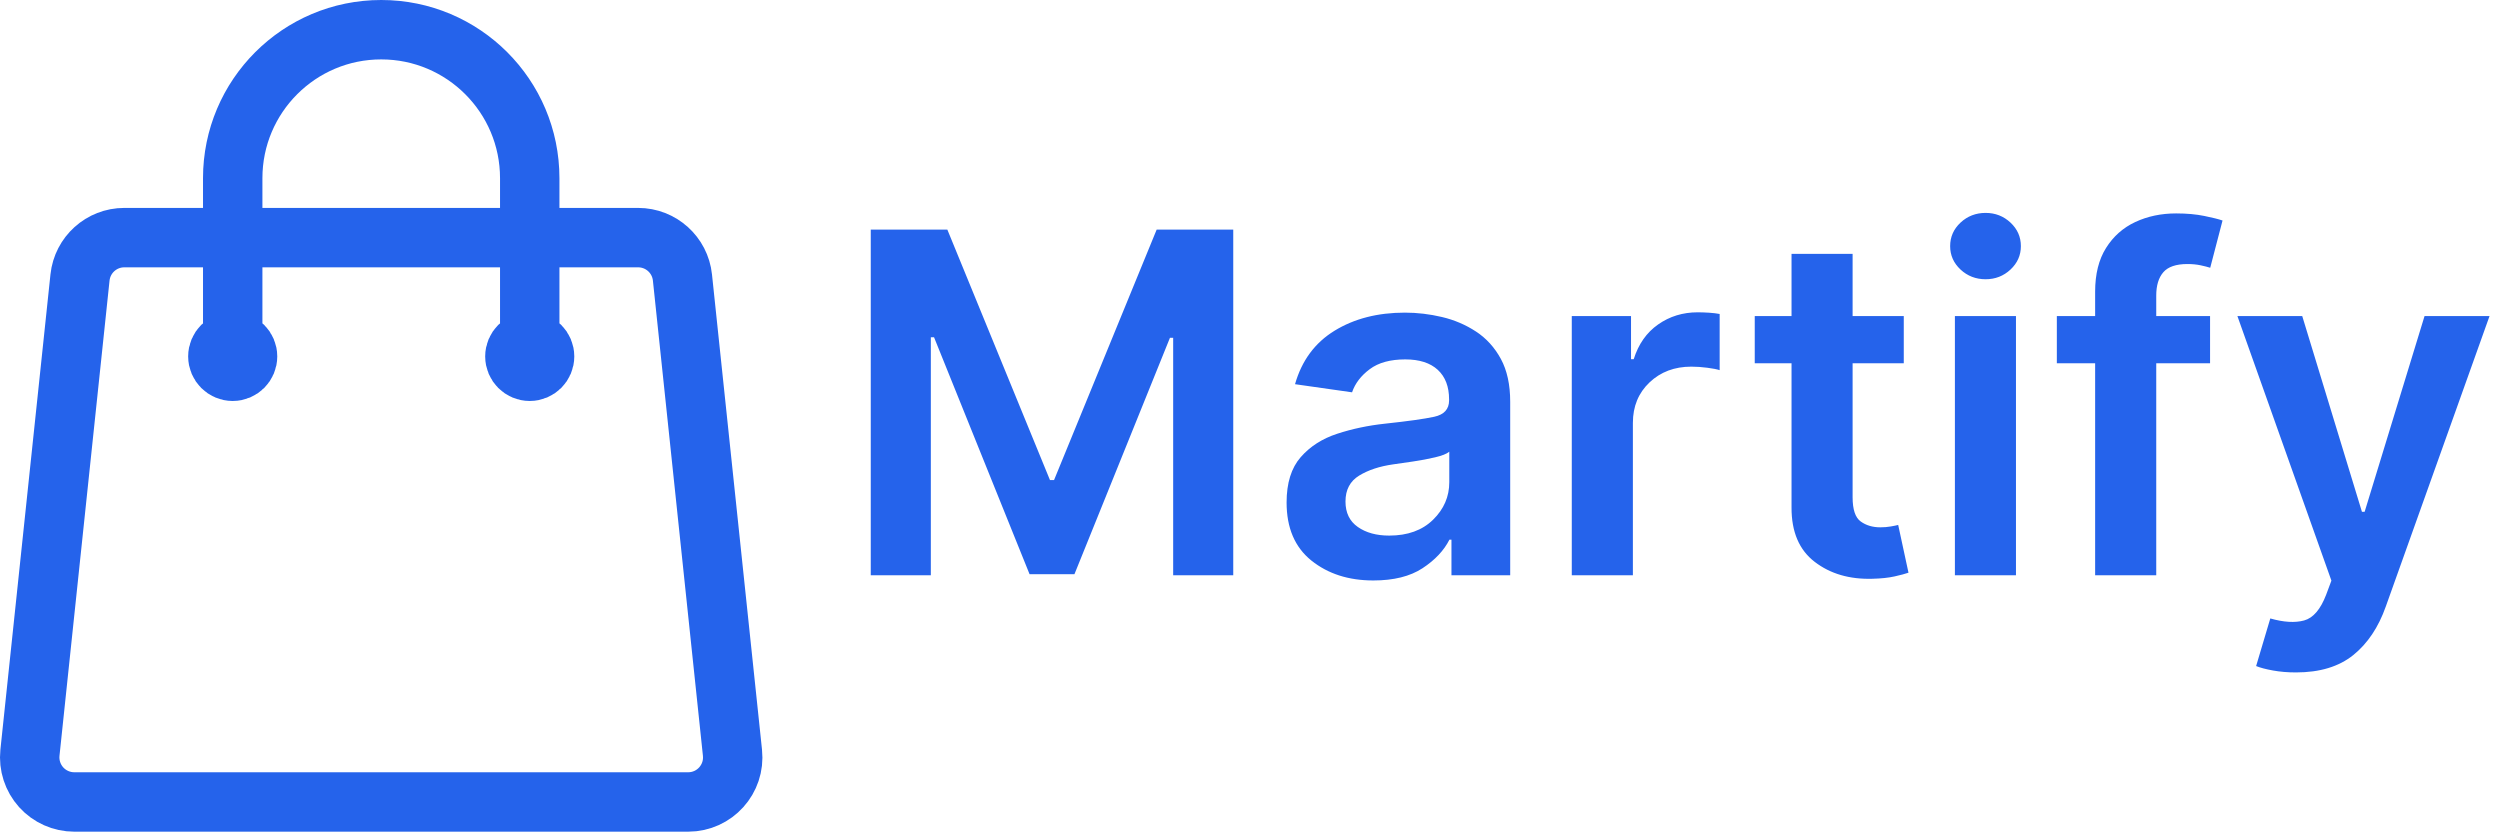 <?xml version="1.0" encoding="utf-8"?>
<svg width="63.126" height="21" viewBox="0 0 63.126 21" fill="none" stroke="none" version="1.1" xmlns:xlink="http://www.w3.org/1999/xlink" xmlns="http://www.w3.org/2000/svg">
  <g id="Group" transform="translate(0.75 0.75)">
    <path id="Shape" d="M12.626 8.25C12.626 8.25 12.626 3.75 12.626 3.75C12.626 1.679 10.947 0 8.876 0C6.805 0 5.126 1.679 5.126 3.75C5.126 3.75 5.126 8.25 5.126 8.25M16.482 6.257C16.482 6.257 17.745 18.257 17.745 18.257C17.815 18.922 17.295 19.5 16.626 19.5C16.626 19.5 1.126 19.5 1.126 19.5C0.807 19.5 0.503 19.365 0.289 19.128C0.076 18.891 -0.027 18.574 0.006 18.257C0.006 18.257 1.27 6.257 1.27 6.257C1.331 5.684 1.813 5.25 2.389 5.25C2.389 5.25 15.363 5.25 15.363 5.25C15.939 5.25 16.422 5.685 16.482 6.257C16.482 6.257 16.482 6.257 16.482 6.257ZM5.501 8.25C5.501 8.457 5.333 8.625 5.126 8.625C4.919 8.625 4.751 8.457 4.751 8.25C4.751 8.043 4.919 7.875 5.126 7.875C5.333 7.875 5.501 8.043 5.501 8.25C5.501 8.25 5.501 8.25 5.501 8.25ZM13.001 8.25C13.001 8.457 12.833 8.625 12.626 8.625C12.419 8.625 12.251 8.457 12.251 8.25C12.251 8.043 12.419 7.875 12.626 7.875C12.833 7.875 13.001 8.043 13.001 8.25C13.001 8.25 13.001 8.25 13.001 8.25Z" style="fill:none;stroke-width:1.5;stroke:#2563EB;stroke-linecap:round;stroke-linejoin:round;mix-blend-mode:normal;" />
    <g style="mix-blend-mode:normal;" transform="translate(20.376 2.15)">
      <path d="M0.861 2.898L2.795 2.898L5.386 9.222L5.489 9.222L8.08 2.898L10.014 2.898L10.014 11.625L8.497 11.625L8.497 5.629L8.416 5.629L6.004 11.599L4.871 11.599L2.459 5.616L2.378 5.616L2.378 11.625L0.861 11.625L0.861 2.898ZM13.551 11.757Q12.614 11.757 11.987 11.254Q11.361 10.751 11.361 9.788Q11.361 9.051 11.717 8.644Q12.072 8.237 12.641 8.052Q13.21 7.866 13.845 7.798Q14.71 7.705 15.087 7.624Q15.464 7.543 15.464 7.21L15.464 7.185Q15.464 6.703 15.179 6.439Q14.893 6.175 14.357 6.175Q13.79 6.175 13.46 6.422Q13.129 6.669 13.014 7.006L11.574 6.801Q11.829 5.906 12.573 5.45Q13.317 4.994 14.348 4.994Q14.817 4.994 15.286 5.105Q15.754 5.216 16.144 5.472Q16.534 5.727 16.771 6.162Q17.007 6.597 17.007 7.244L17.007 11.625L15.524 11.625L15.524 10.726L15.473 10.726Q15.264 11.139 14.793 11.448Q14.322 11.757 13.551 11.757ZM13.952 10.624Q14.651 10.624 15.06 10.223Q15.469 9.822 15.469 9.277L15.469 8.506Q15.371 8.587 15.109 8.648Q14.847 8.71 14.553 8.753Q14.258 8.795 14.054 8.825Q13.538 8.898 13.193 9.109Q12.848 9.32 12.848 9.763Q12.848 10.189 13.159 10.406Q13.47 10.624 13.952 10.624ZM18.562 11.625L18.562 5.08L20.058 5.08L20.058 6.17L20.126 6.17Q20.305 5.599 20.742 5.293Q21.179 4.986 21.741 4.986Q21.869 4.986 22.029 4.996Q22.189 5.007 22.296 5.028L22.296 6.447Q22.197 6.413 21.986 6.386Q21.776 6.358 21.579 6.358Q20.945 6.358 20.525 6.756Q20.105 7.155 20.105 7.777L20.105 11.625L18.562 11.625ZM26.945 5.08L26.945 6.273L25.653 6.273L25.653 9.656Q25.653 10.121 25.858 10.268Q26.062 10.415 26.352 10.415Q26.497 10.415 26.619 10.393Q26.74 10.372 26.804 10.355L27.064 11.561Q26.94 11.604 26.712 11.655Q26.484 11.706 26.156 11.714Q25.287 11.74 24.697 11.288Q24.107 10.837 24.111 9.912L24.111 6.273L23.182 6.273L23.182 5.08L24.111 5.08L24.111 3.511L25.653 3.511L25.653 5.08L26.945 5.08ZM28.236 11.625L28.236 5.08L29.778 5.08L29.778 11.625L28.236 11.625ZM29.011 4.151Q28.641 4.151 28.378 3.906Q28.116 3.661 28.116 3.315Q28.116 2.966 28.378 2.721Q28.641 2.476 29.011 2.476Q29.378 2.476 29.64 2.721Q29.902 2.966 29.902 3.315Q29.902 3.661 29.64 3.906Q29.378 4.151 29.011 4.151ZM34.679 5.08L34.679 6.273L33.32 6.273L33.32 11.625L31.777 11.625L31.777 6.273L30.81 6.273L30.81 5.08L31.777 5.08L31.777 4.462Q31.777 3.801 32.052 3.362Q32.327 2.923 32.791 2.706Q33.256 2.489 33.822 2.489Q34.223 2.489 34.534 2.553Q34.845 2.616 34.994 2.668L34.683 3.861Q34.59 3.831 34.44 3.799Q34.291 3.767 34.108 3.767Q33.678 3.767 33.499 3.974Q33.32 4.18 33.32 4.564L33.32 5.08L34.679 5.08ZM36.848 14.079Q36.533 14.079 36.266 14.03Q36 13.982 35.842 13.918L36.2 12.716Q36.707 12.861 37.053 12.767Q37.398 12.673 37.611 12.115L37.743 11.761L35.369 5.08L37.006 5.08L38.514 10.023L38.582 10.023L40.095 5.08L41.736 5.08L39.115 12.418Q38.838 13.202 38.295 13.641Q37.751 14.079 36.848 14.079Z" style="fill:#2563EB;" />
    </g>
  </g>
</svg>